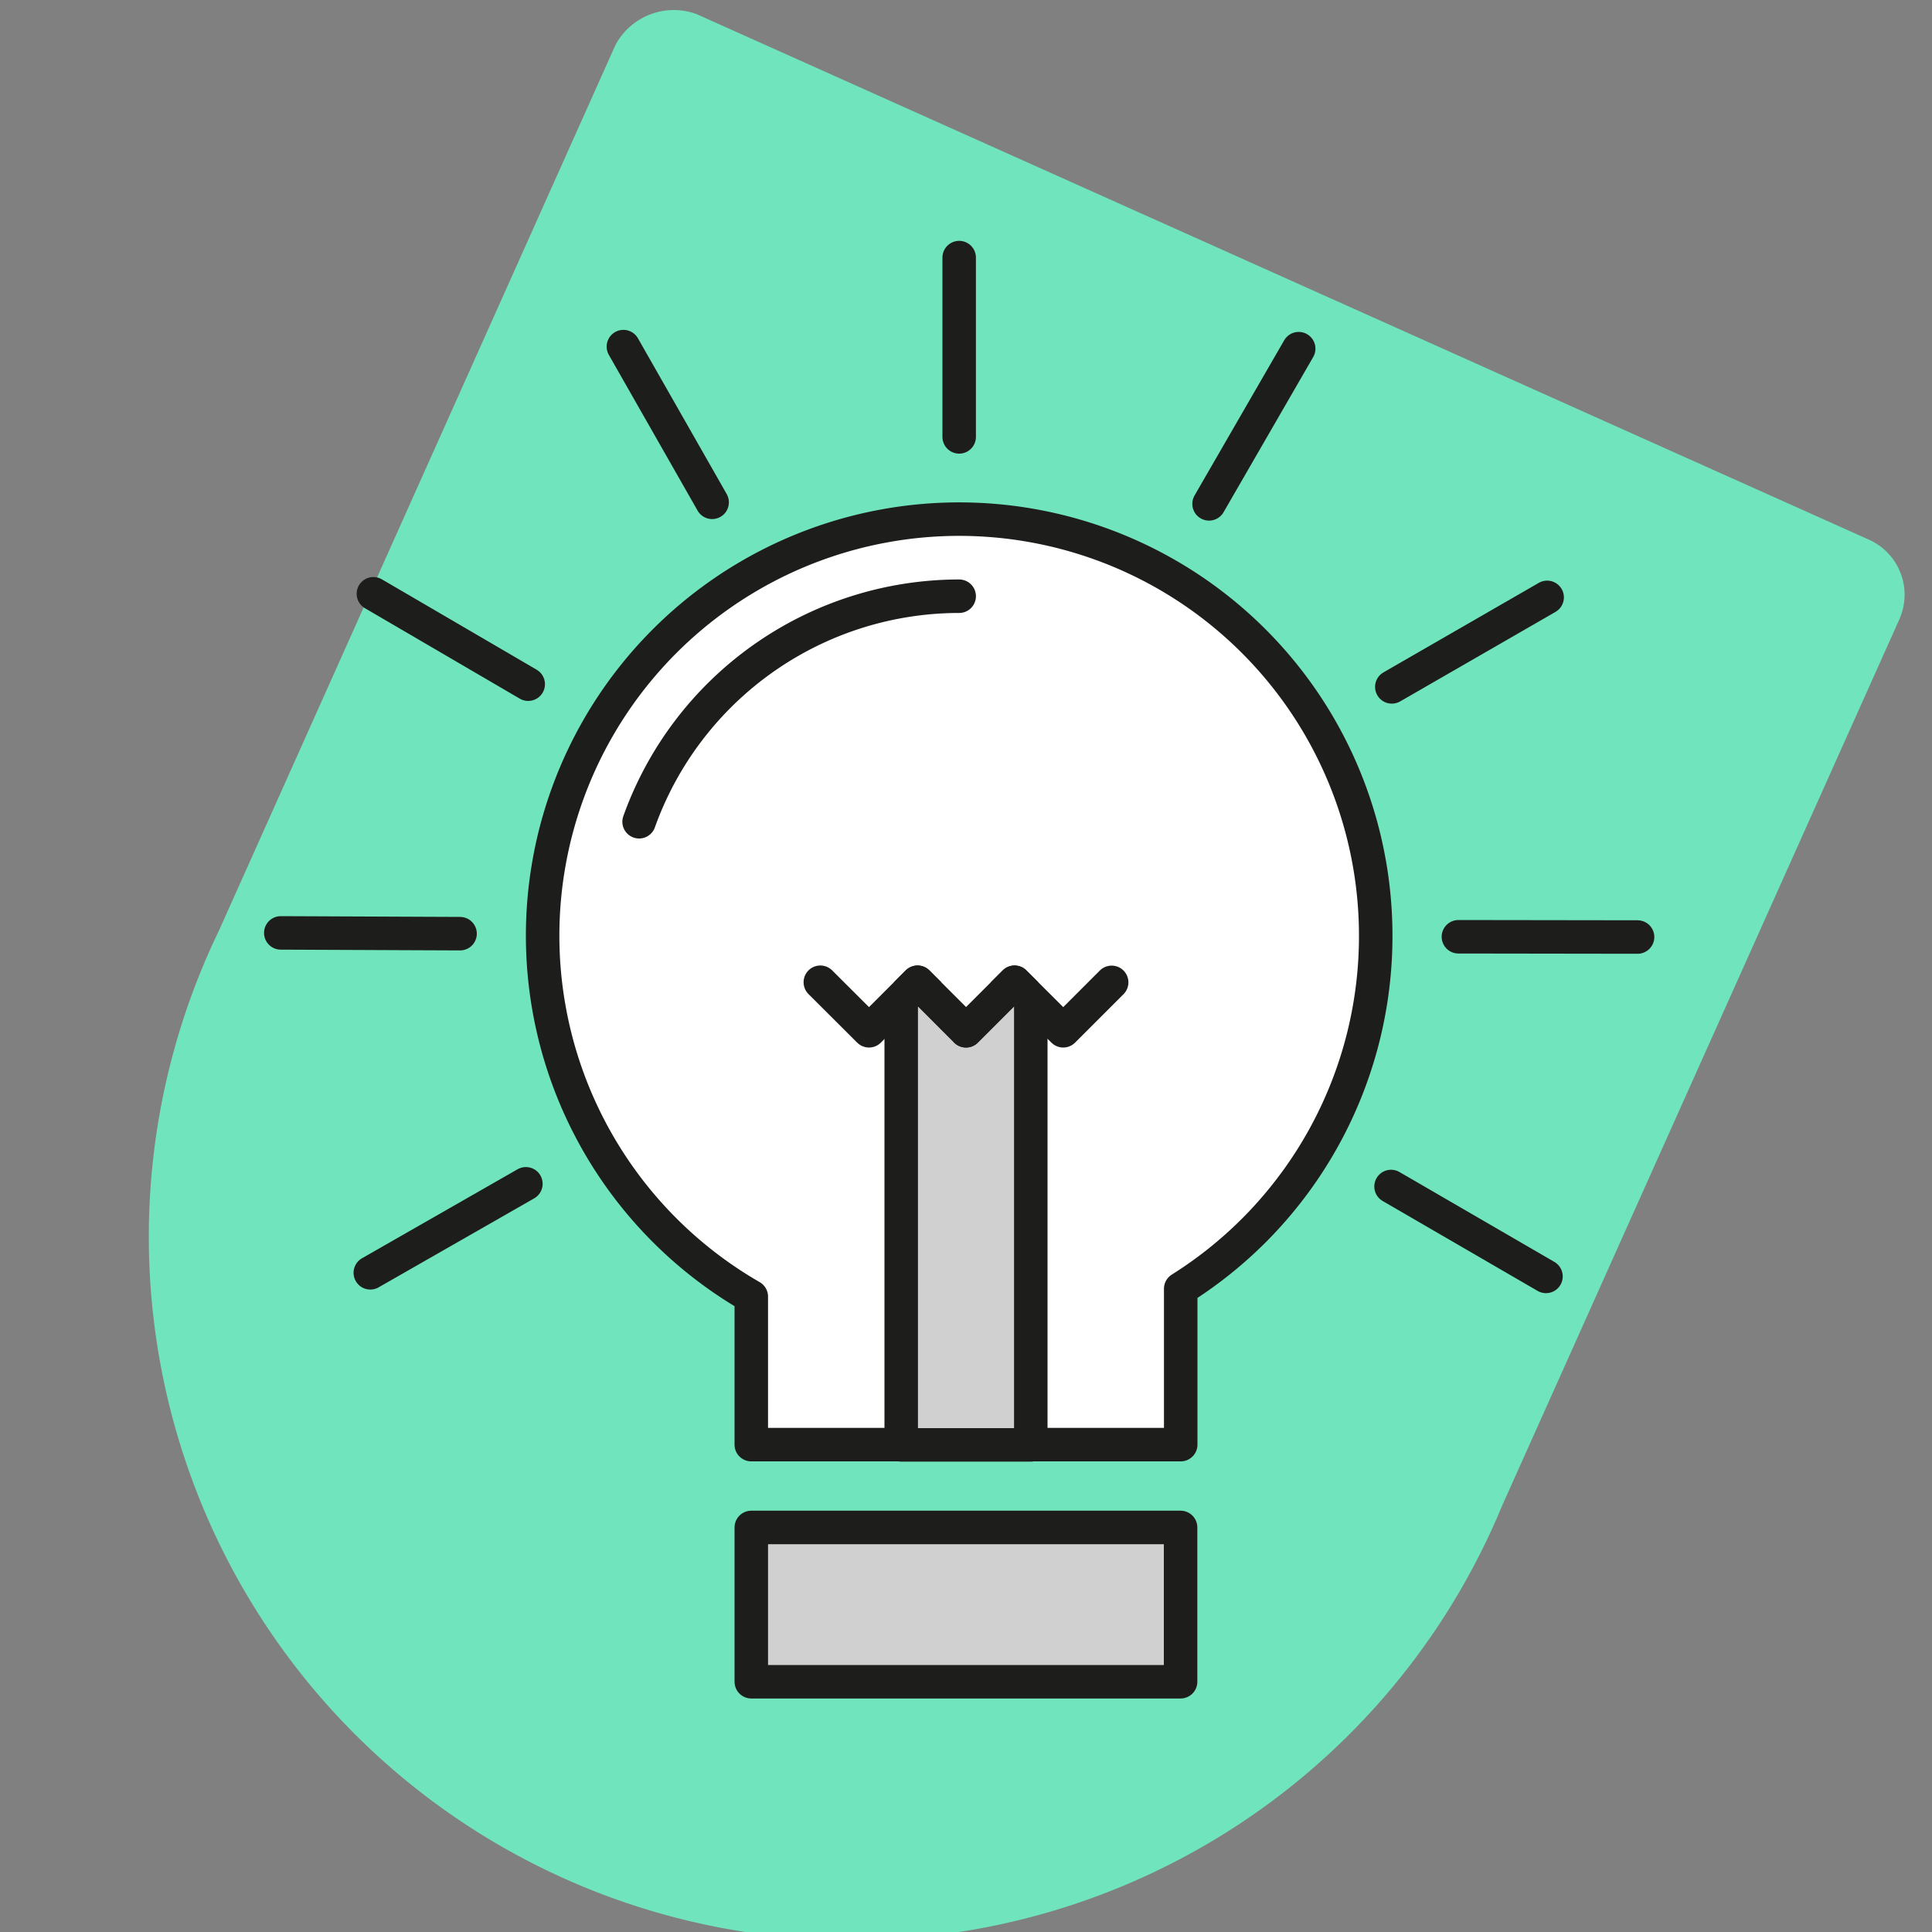 <svg viewBox="0 0 150 150" xmlns="http://www.w3.org/2000/svg"><rect x="0" y="0" width="150" height="150" fill="#808080" stroke="none"/><path d="m125.45 33.09 19.61 8.79a4.68 4.68 0 0 1 2.44 6.12.61.61 0 0 1 -.05.12l-30.82 68.77a54.61 54.61 0 1 1 -99.63-44.64l30.79-68.77a5.14 5.14 0 0 1 6.28-2.39z" fill="#70e4bc"/><g stroke="#1d1d1b" stroke-linecap="round" stroke-linejoin="round" stroke-width="2.6"><path d="m106.81 72.67a32.34 32.34 0 1 0 -48.48 28v11.49h33.34v-12.1a32.32 32.32 0 0 0 15.14-27.39z" fill="#fff"/><path d="m58.33 118.59h33.33v11.98h-33.33z" fill="#d0d0d0"/><path d="m80.03 77.52-1.26-1.26-3.77 3.77-3.76-3.77-1.27 1.27v34.65h10.06z" fill="#d0d0d0"/><path d="m63.69 76.26 3.78 3.77 3.77-3.77 3.76 3.76v.01l3.77-3.77 3.78 3.77 3.76-3.76" fill="#fff"/><path d="m49.62 63.8a26.41 26.41 0 0 1 24.85-17.51" fill="#fff"/><path d="m74.47 33.92v-13.92" fill="#fff"/><path d="m93.87 39.12 6.96-12.05" fill="#fff"/><path d="m108.06 53.33 12.06-6.95" fill="#fff"/><path d="m113.23 72.73 13.91.02" fill="#fff"/><path d="m108 92.12 12.03 6.98" fill="#fff"/><path d="m40.83 91.91-12.08 6.91" fill="#fff"/><path d="m35.72 72.49-13.92-.06" fill="#fff"/><path d="m41.01 53.12-12.02-7.02" fill="#fff"/><path d="m55.29 39-6.89-12.09" fill="#fff"/></g></svg>